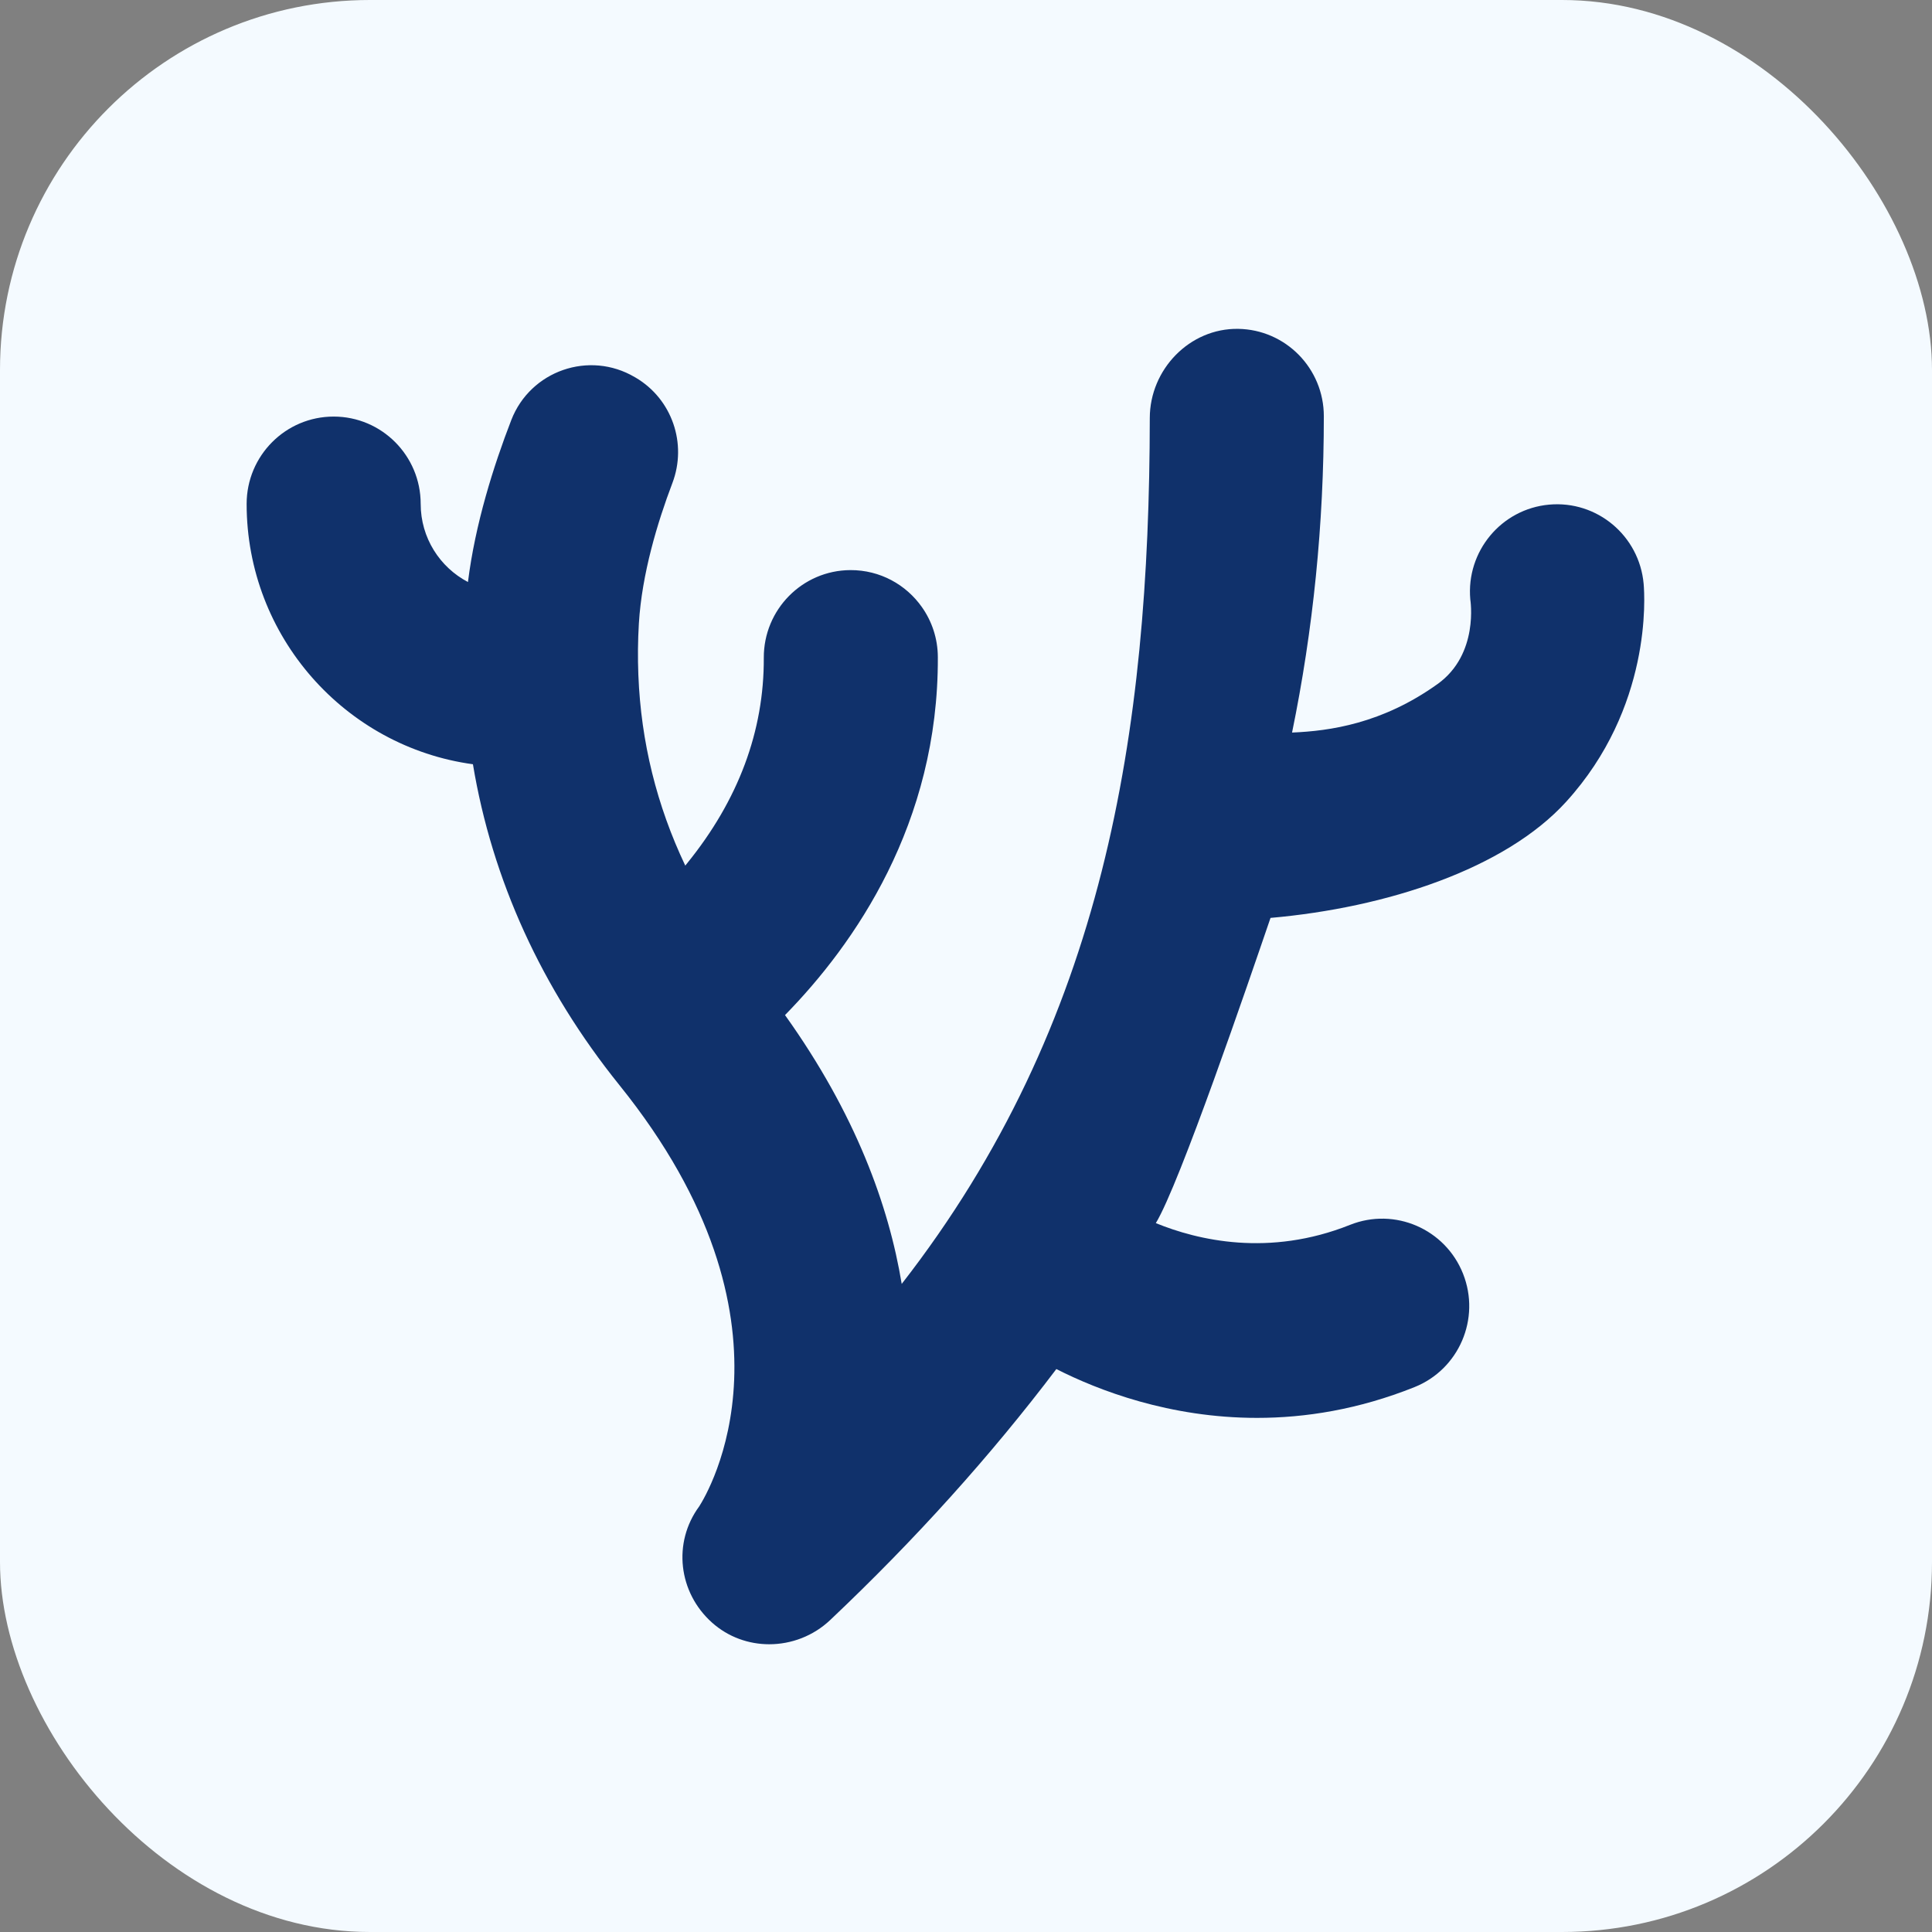 <svg width="47" height="47" viewBox="0 0 47 47" fill="none" xmlns="http://www.w3.org/2000/svg">
<rect x="0" y="0" width="47" height="47" fill="#808080" stroke="none"/>
<rect width="47" height="47" rx="9" fill="#F4FAFF"/>
<path d="M39.985 14.202C39.88 13.033 38.852 12.171 37.687 12.276C36.523 12.381 35.664 13.414 35.768 14.582C35.769 14.593 35.985 15.914 34.974 16.639C33.625 17.606 32.346 17.783 31.432 17.821C31.946 15.32 32.205 12.751 32.205 10.125C32.205 8.962 31.275 8.017 30.12 8C28.941 7.983 27.973 8.985 27.971 10.169C27.962 17.831 26.872 24.892 21.936 31.234C21.622 29.336 20.818 27.101 19.097 24.694C20.784 22.971 22.833 20.04 22.815 15.984C22.813 15.532 22.67 15.113 22.428 14.77C22.043 14.222 21.407 13.866 20.688 13.869C19.519 13.874 18.576 14.83 18.581 16.003C18.589 17.784 17.962 19.465 16.717 21C16.702 21.02 16.686 21.038 16.671 21.058C15.976 19.595 15.594 18.049 15.53 16.431C15.529 16.424 15.529 16.416 15.529 16.409C15.513 15.999 15.517 15.585 15.542 15.166C15.615 13.96 15.995 12.706 16.357 11.752C16.722 10.792 16.348 9.708 15.466 9.188L15.443 9.175C14.335 8.521 12.904 9.016 12.438 10.219C12.006 11.336 11.56 12.747 11.384 14.159C10.701 13.801 10.234 13.084 10.234 12.258C10.234 11.085 9.286 10.134 8.117 10.134C6.948 10.134 6 11.085 6 12.259C6 15.489 8.401 18.168 11.505 18.592C11.971 21.396 13.174 24.046 15.068 26.397C19.725 32.177 17.209 36.336 17.009 36.647C16.36 37.53 16.503 38.741 17.32 39.472C17.716 39.826 18.214 40 18.713 40C19.248 40 19.784 39.801 20.197 39.41C22.262 37.457 24.099 35.417 25.698 33.305C26.718 33.823 28.45 34.493 30.58 34.493C31.753 34.493 33.046 34.29 34.407 33.746C35.494 33.313 36.024 32.078 35.592 30.987C35.16 29.897 33.93 29.364 32.843 29.797C30.873 30.584 29.139 30.172 28.118 29.755C28.696 28.806 30.378 23.878 30.908 22.33C33.732 22.082 36.615 21.136 38.098 19.507C40.188 17.212 40.012 14.503 39.985 14.202V14.202Z" fill="#10316B"/>
</svg>

